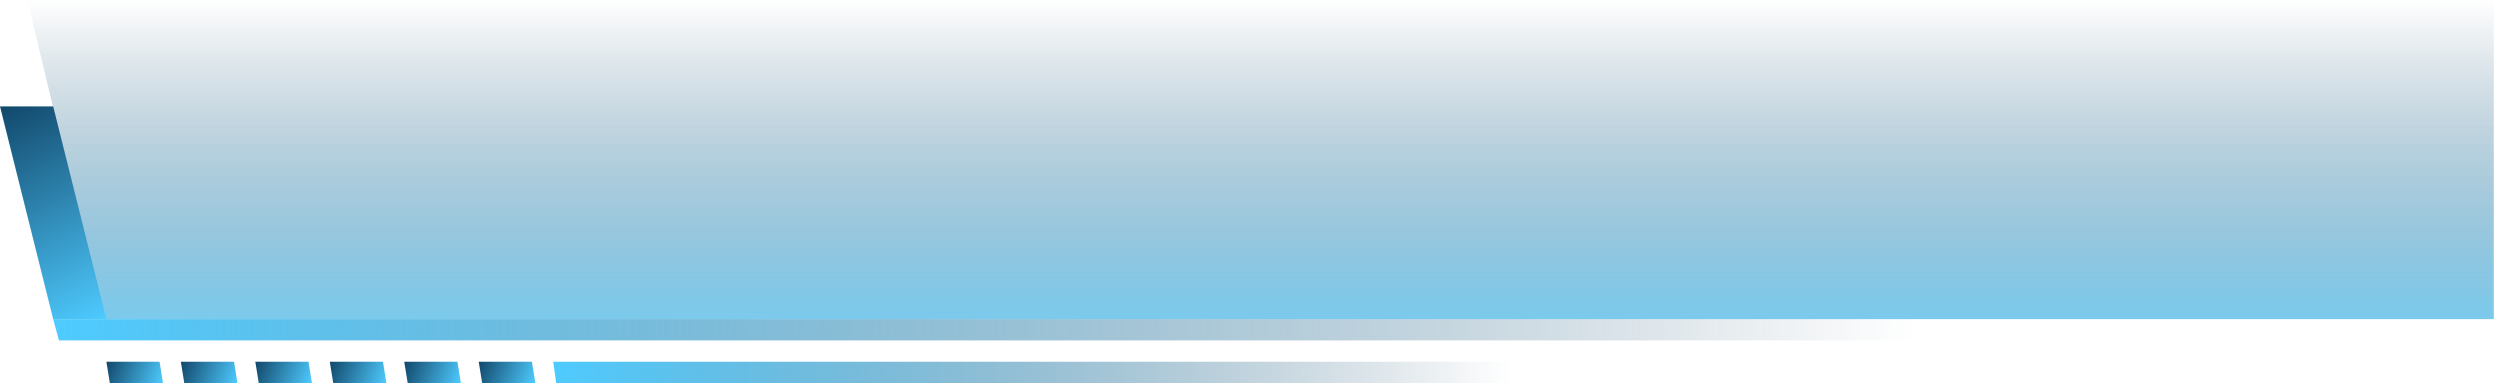 <?xml version="1.0" encoding="UTF-8"?><svg version="1.1" width="235px" height="36px" viewBox="0 0 235.0 36.0" xmlns="http://www.w3.org/2000/svg" xmlns:xlink="http://www.w3.org/1999/xlink"><defs><clipPath id="i0"><path d="M1920,0 L1920,1080 L0,1080 L0,0 L1920,0 Z"></path></clipPath><clipPath id="i1"><path d="M231.846,0 L231.846,30 L7.202,30 L0,0 L231.846,0 Z"></path></clipPath><linearGradient id="i2" x1="115.923px" y1="2.81025203e-14px" x2="115.923px" y2="30px" gradientUnits="userSpaceOnUse"><stop stop-color="rgba(10, 55, 88, 0)" offset="0%"></stop><stop stop-color="rgba(67, 179, 228, 0.702)" offset="100%"></stop></linearGradient><clipPath id="i3"><path d="M5,0 L10,20 L5,20 L0,0 L5,0 Z"></path></clipPath><linearGradient id="i4" x1="-1.202px" y1="-2.576px" x2="10px" y2="20px" gradientUnits="userSpaceOnUse"><stop stop-color="#0A3758" offset="0%"></stop><stop stop-color="#4ECBFF" offset="100%"></stop></linearGradient><clipPath id="i5"><path d="M5,0 L5.321,2 L0.321,2 L0,0 L5,0 Z"></path></clipPath><linearGradient id="i6" x1="-0.639px" y1="-0.258px" x2="5.321px" y2="2px" gradientUnits="userSpaceOnUse"><stop stop-color="#0A3758" offset="0%"></stop><stop stop-color="#4ECBFF" offset="100%"></stop></linearGradient><clipPath id="i7"><path d="M175,0 L175,2 L0.543,2 L0,0 L175,0 Z"></path></clipPath><linearGradient id="i8" x1="1.16693438e-13px" y1="0.155px" x2="175px" y2="2px" gradientUnits="userSpaceOnUse"><stop stop-color="#4ECBFF" offset="0%"></stop><stop stop-color="rgba(10, 55, 88, 0)" offset="100%"></stop></linearGradient><clipPath id="i9"><path d="M90,0 L90,2 L0.279,2 L0,0 L90,0 Z"></path></clipPath><linearGradient id="i10" x1="6.00137681e-14px" y1="0.155px" x2="90px" y2="2px" gradientUnits="userSpaceOnUse"><stop stop-color="#4ECBFF" offset="0%"></stop><stop stop-color="rgba(10, 55, 88, 0)" offset="100%"></stop></linearGradient></defs><g transform="translate(-34.0 -204.0)"><g clip-path="url(#i0)"><g transform="translate(34 204.0)"><g transform="translate(2.57 0.0)"><g clip-path="url(#i1)"><polygon points="0,0 231.846,0 231.846,30 0,30 0,0" stroke="none" fill="url(#i2)"></polygon></g></g><g transform="translate(0.0 10.0)"><g clip-path="url(#i3)"><polygon points="0,0 10,0 10,20 0,20 0,0" stroke="none" fill="url(#i4)"></polygon></g></g><g transform="translate(45.0 34.0)"><g clip-path="url(#i5)"><polygon points="0,0 5.321,0 5.321,2 0,2 0,0" stroke="none" fill="url(#i6)"></polygon></g></g><g transform="translate(24.0 34.0)"><g clip-path="url(#i5)"><polygon points="0,0 5.321,0 5.321,2 0,2 0,0" stroke="none" fill="url(#i6)"></polygon></g></g><g transform="translate(38.0 34.0)"><g clip-path="url(#i5)"><polygon points="0,0 5.321,0 5.321,2 0,2 0,0" stroke="none" fill="url(#i6)"></polygon></g></g><g transform="translate(17.0 34.0)"><g clip-path="url(#i5)"><polygon points="0,0 5.321,0 5.321,2 0,2 0,0" stroke="none" fill="url(#i6)"></polygon></g></g><g transform="translate(31.0 34.0)"><g clip-path="url(#i5)"><polygon points="0,0 5.321,0 5.321,2 0,2 0,0" stroke="none" fill="url(#i6)"></polygon></g></g><g transform="translate(10.0 34.0)"><g clip-path="url(#i5)"><polygon points="0,0 5.321,0 5.321,2 0,2 0,0" stroke="none" fill="url(#i6)"></polygon></g></g><g transform="translate(5.0 30.0)"><g clip-path="url(#i7)"><polygon points="0,0 175,0 175,2 0,2 0,0" stroke="none" fill="url(#i8)"></polygon></g></g><g transform="translate(52.0 34.0)"><g clip-path="url(#i9)"><polygon points="0,0 90,0 90,2 0,2 0,0" stroke="none" fill="url(#i10)"></polygon></g></g></g></g></g></svg>